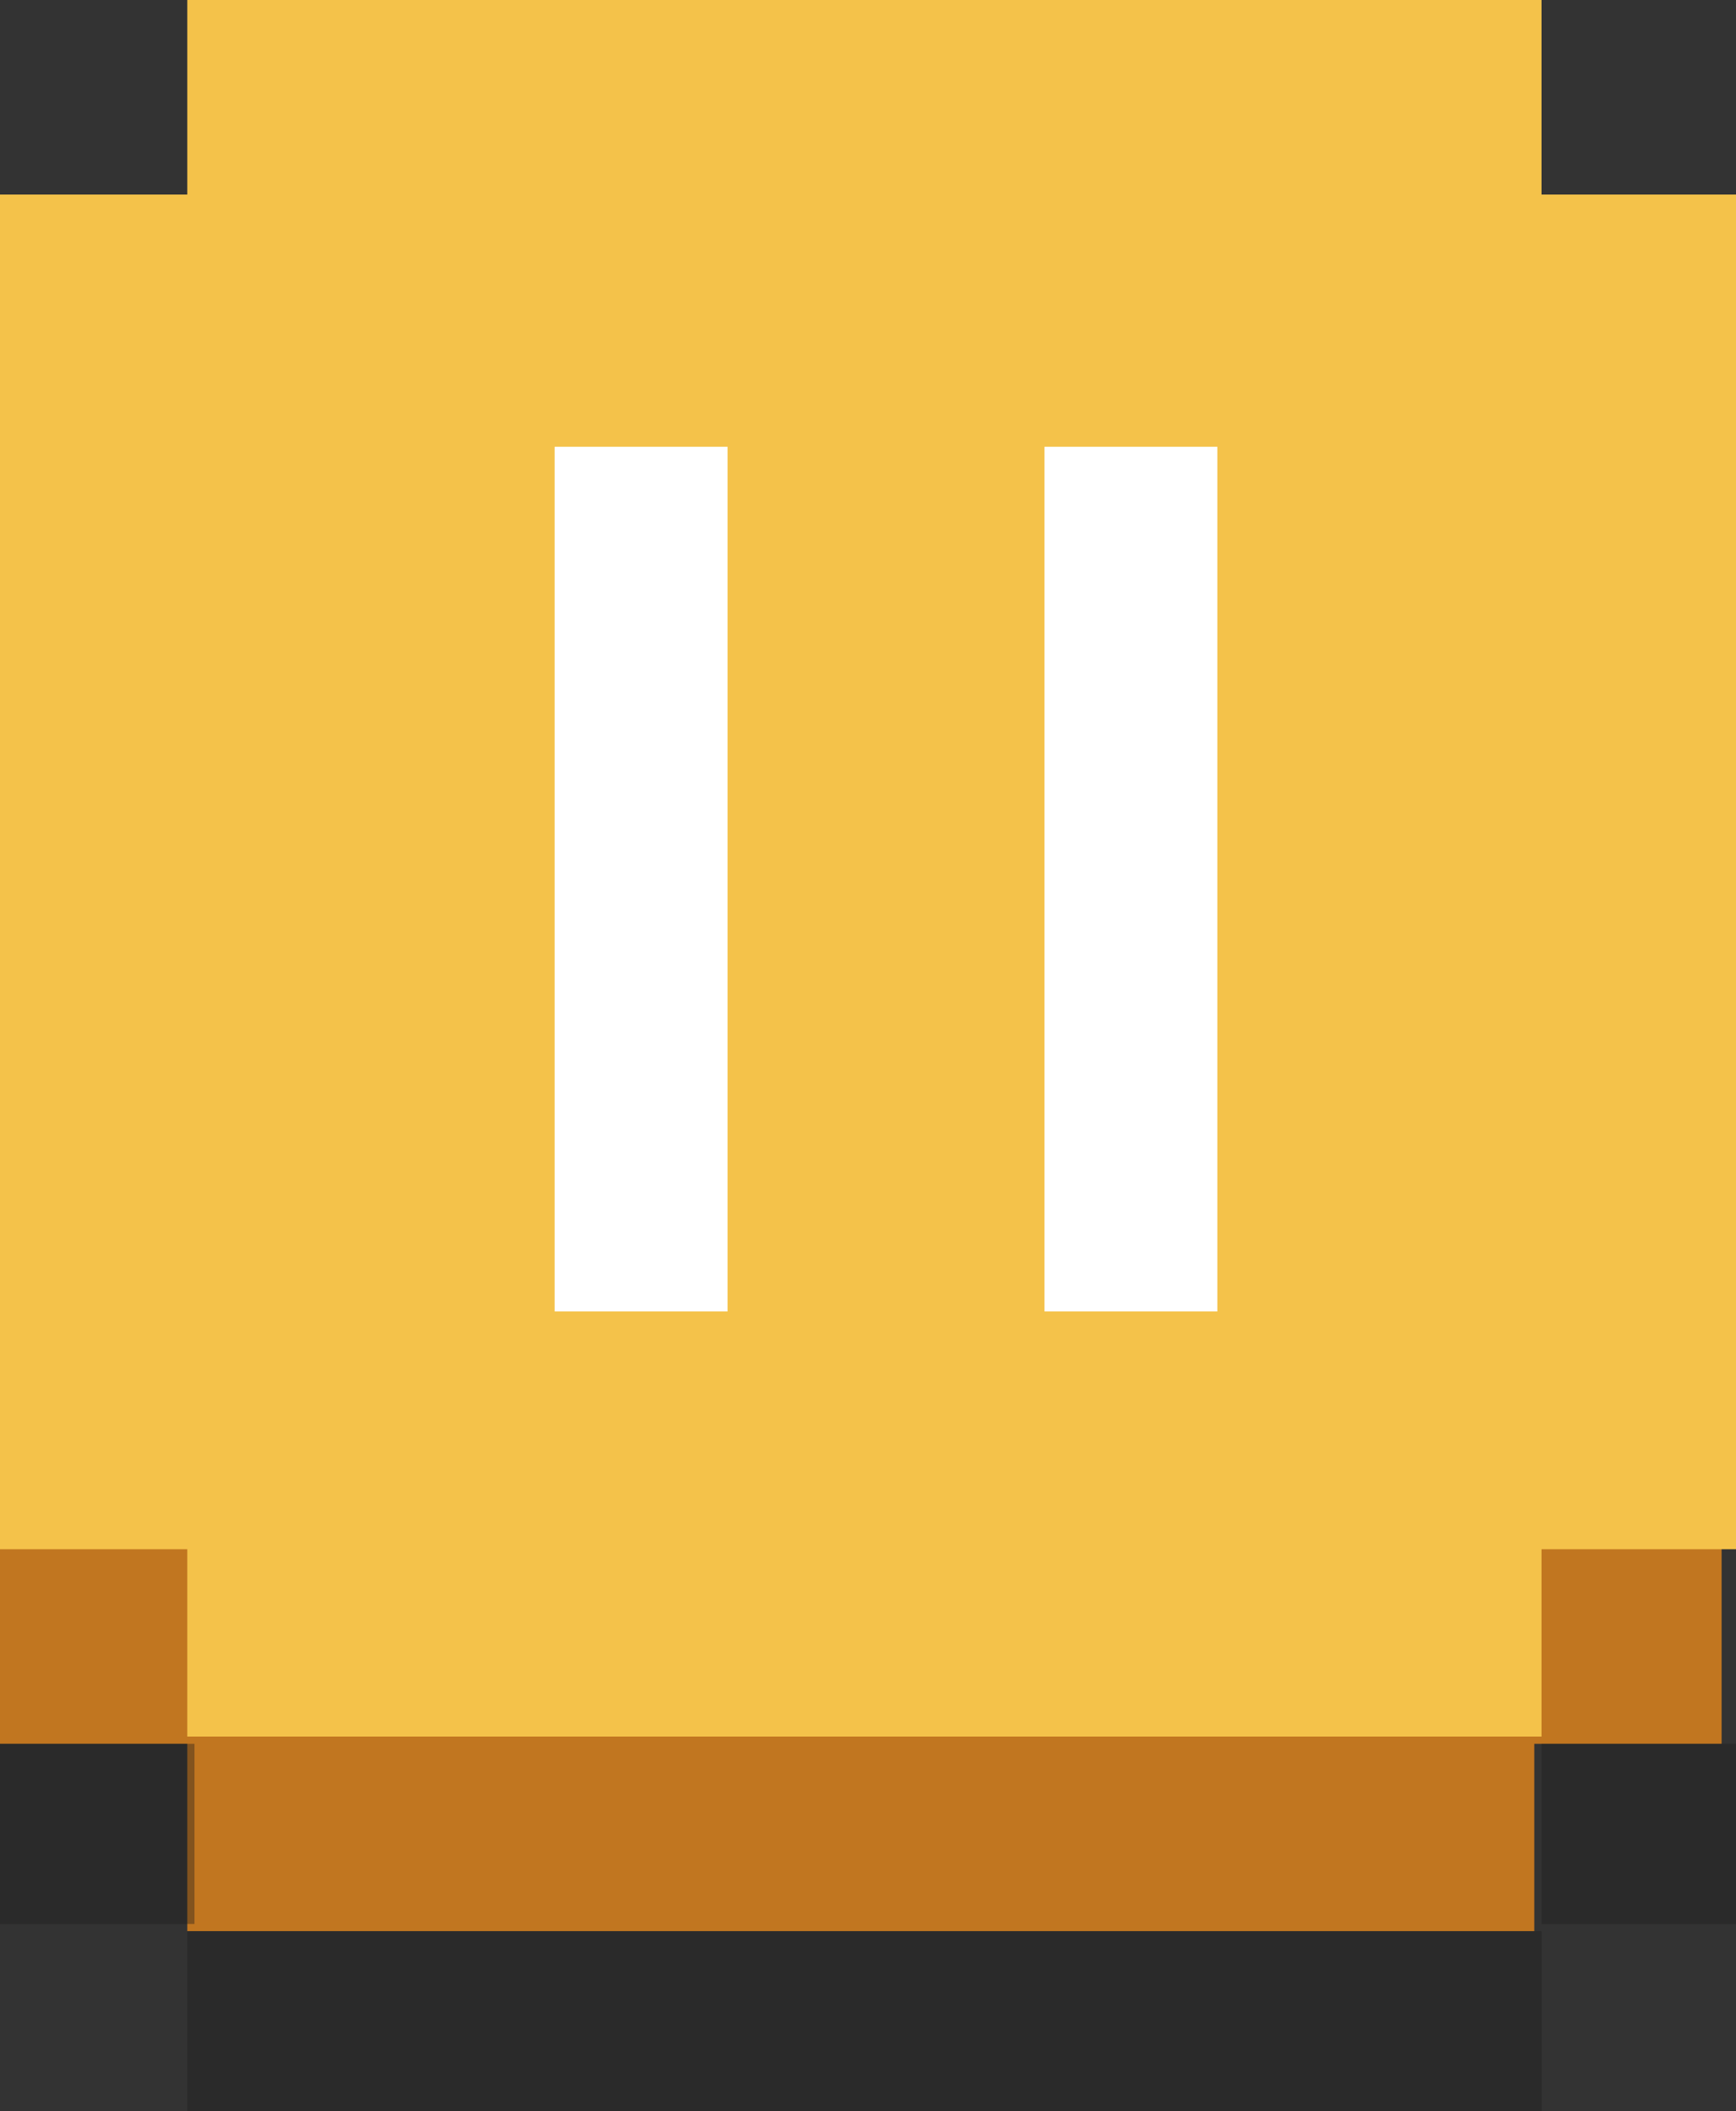 <!-- Generator: Adobe Illustrator 19.2.1, SVG Export Plug-In  -->
<svg version="1.1"
	 xmlns="http://www.w3.org/2000/svg" xmlns:xlink="http://www.w3.org/1999/xlink" xmlns:a="http://ns.adobe.com/AdobeSVGViewerExtensions/3.0/"
	 x="0px" y="0px" width="24.1px" height="29.3px" viewBox="0 0 24.1 29.3" style="enable-background:new 0 0 24.1 29.3;"
	 xml:space="preserve">
<rect x="0" y="0" width="24.1" height="29.3" fill="#333333" stroke="none"/>
<style type="text/css">
	.st0{fill:#C17620;}
	.st1{fill:#F4C24A;}
	.st2{fill:#FFFFFF;}
	.st3{opacity:0.38;}
	.st4{fill:#1A1A1A;}
</style>
<defs>
</defs>
<g>
	<g>
		<g>
			<polygon class="st0" points="21.3,2.8 18.6,2.8 2.6,2.8 2.6,5.5 0,5.5 0,24.2 2.6,24.2 2.6,26.8 18.6,26.8 21.3,26.8 21.3,24.2
				23.9,24.2 23.9,5.5 21.3,5.5 			"/>
			<polygon class="st1" points="21.4,0 18.7,0 2.6,0 2.6,2.7 0,2.7 0,21.5 2.6,21.5 2.6,24.1 18.7,24.1 21.4,24.1 21.4,21.5
				24.1,21.5 24.1,2.7 21.4,2.7 			"/>
		</g>
		<g>
			<rect x="7.7" y="6.2" class="st2" width="2.4" height="12"/>
			<rect x="14.5" y="6.2" class="st2" width="2.4" height="12"/>
		</g>
	</g>
	<g class="st3">
		<polygon class="st4" points="2.6,26.8 2.6,29.3 5.3,29.3 21.4,29.3 21.4,26.8 5.3,26.8 		"/>
		<rect y="24.2" class="st4" width="2.7" height="2.5"/>
		<rect x="21.4" y="24.2" class="st4" width="2.7" height="2.5"/>
	</g>
</g>
</svg>
